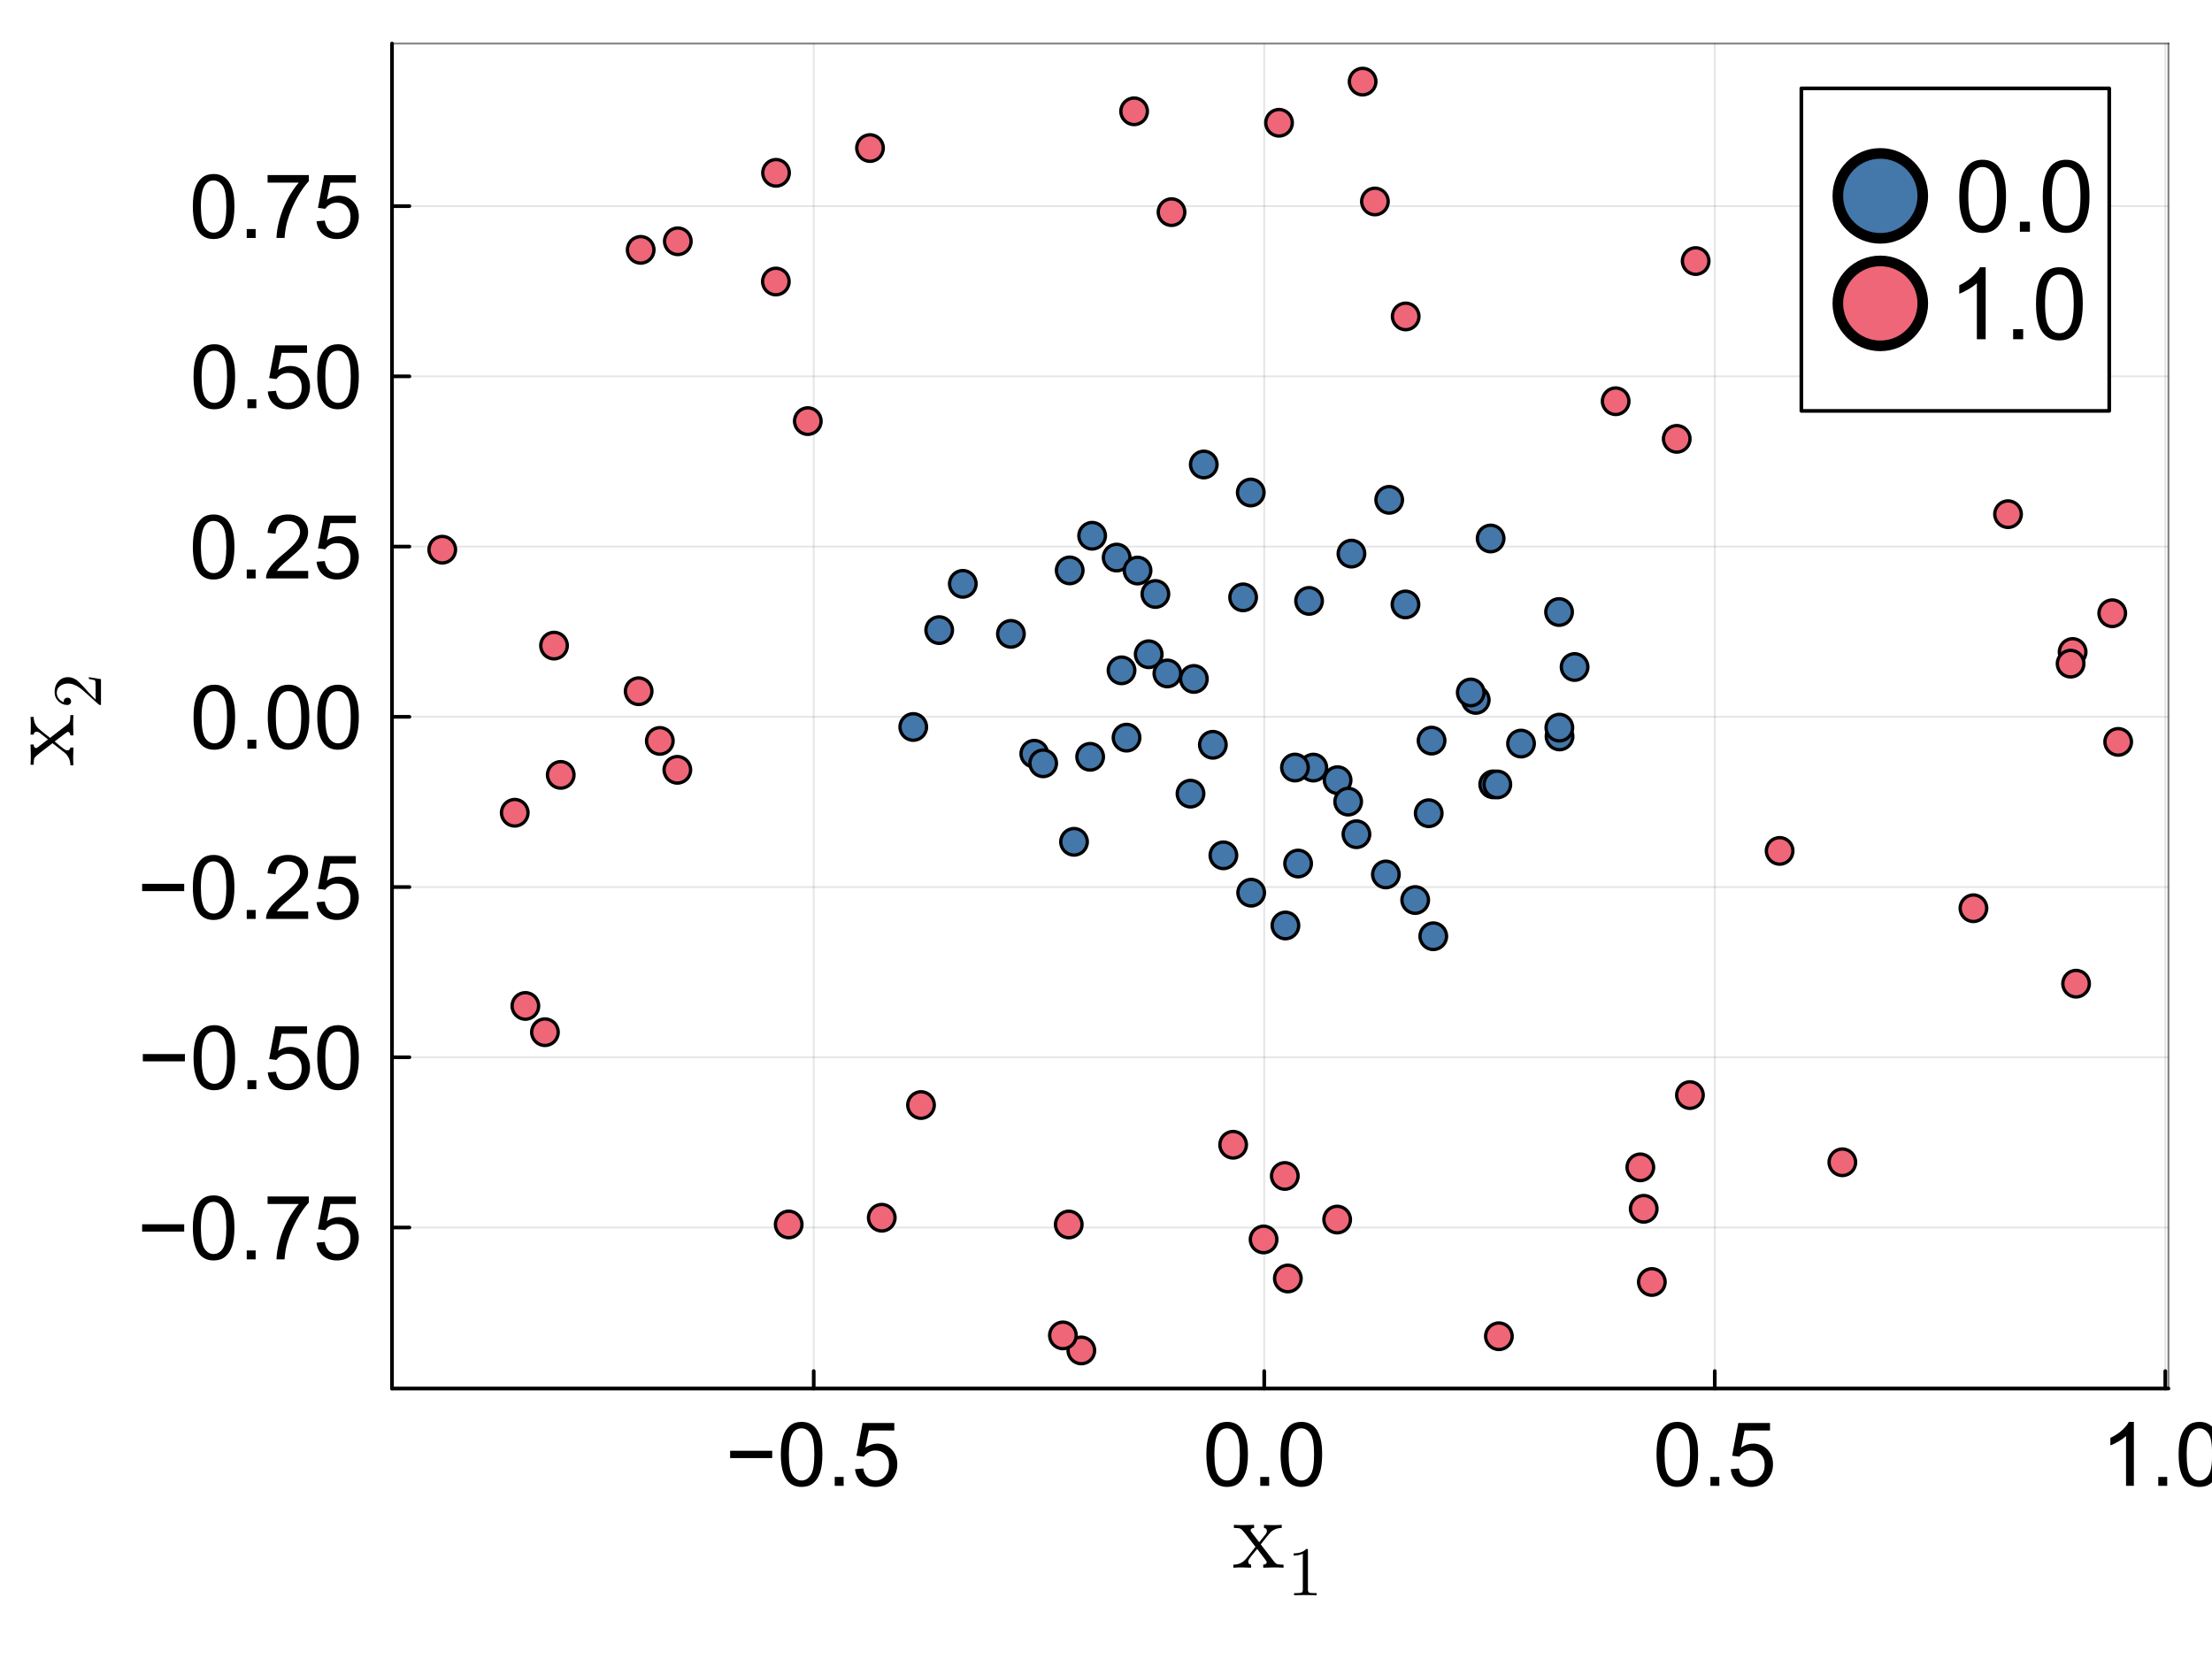 <?xml version="1.0" encoding="utf-8"?>
<svg xmlns="http://www.w3.org/2000/svg" xmlns:xlink="http://www.w3.org/1999/xlink" width="600" height="450" viewBox="0 0 2400 1800">
<rect x="0" y="0" width="2400" height="1800" fill="#333333" stroke="none"/>
<defs>
  <clipPath id="clip020">
    <rect x="0" y="0" width="2400" height="1800"/>
  </clipPath>
</defs>
<path clip-path="url(#clip020)" d="M0 1800 L2400 1800 L2400 0 L0 0  Z" fill="#ffffff" fill-rule="evenodd" fill-opacity="1"/>
<defs>
  <clipPath id="clip021">
    <rect x="480" y="0" width="1681" height="1681"/>
  </clipPath>
</defs>
<path clip-path="url(#clip020)" d="M425.304 1506.52 L2352.76 1506.52 L2352.76 47.244 L425.304 47.244  Z" fill="#ffffff" fill-rule="evenodd" fill-opacity="1"/>
<defs>
  <clipPath id="clip022">
    <rect x="425" y="47" width="1928" height="1460"/>
  </clipPath>
</defs>
<polyline clip-path="url(#clip022)" style="stroke:#000000; stroke-linecap:round; stroke-linejoin:round; stroke-width:2; stroke-opacity:0.1; fill:none" points="882.873,1506.52 882.873,47.244 "/>
<polyline clip-path="url(#clip022)" style="stroke:#000000; stroke-linecap:round; stroke-linejoin:round; stroke-width:2; stroke-opacity:0.1; fill:none" points="1371.69,1506.52 1371.69,47.244 "/>
<polyline clip-path="url(#clip022)" style="stroke:#000000; stroke-linecap:round; stroke-linejoin:round; stroke-width:2; stroke-opacity:0.1; fill:none" points="1860.51,1506.52 1860.51,47.244 "/>
<polyline clip-path="url(#clip022)" style="stroke:#000000; stroke-linecap:round; stroke-linejoin:round; stroke-width:2; stroke-opacity:0.1; fill:none" points="2349.32,1506.52 2349.32,47.244 "/>
<polyline clip-path="url(#clip022)" style="stroke:#000000; stroke-linecap:round; stroke-linejoin:round; stroke-width:2; stroke-opacity:0.1; fill:none" points="425.304,1331.83 2352.76,1331.83 "/>
<polyline clip-path="url(#clip022)" style="stroke:#000000; stroke-linecap:round; stroke-linejoin:round; stroke-width:2; stroke-opacity:0.1; fill:none" points="425.304,1147.13 2352.76,1147.13 "/>
<polyline clip-path="url(#clip022)" style="stroke:#000000; stroke-linecap:round; stroke-linejoin:round; stroke-width:2; stroke-opacity:0.1; fill:none" points="425.304,962.432 2352.76,962.432 "/>
<polyline clip-path="url(#clip022)" style="stroke:#000000; stroke-linecap:round; stroke-linejoin:round; stroke-width:2; stroke-opacity:0.1; fill:none" points="425.304,777.733 2352.76,777.733 "/>
<polyline clip-path="url(#clip022)" style="stroke:#000000; stroke-linecap:round; stroke-linejoin:round; stroke-width:2; stroke-opacity:0.1; fill:none" points="425.304,593.033 2352.76,593.033 "/>
<polyline clip-path="url(#clip022)" style="stroke:#000000; stroke-linecap:round; stroke-linejoin:round; stroke-width:2; stroke-opacity:0.1; fill:none" points="425.304,408.334 2352.76,408.334 "/>
<polyline clip-path="url(#clip022)" style="stroke:#000000; stroke-linecap:round; stroke-linejoin:round; stroke-width:2; stroke-opacity:0.1; fill:none" points="425.304,223.634 2352.76,223.634 "/>
<polyline clip-path="url(#clip020)" style="stroke:#000000; stroke-linecap:round; stroke-linejoin:round; stroke-width:4; stroke-opacity:1; fill:none" points="425.304,1506.52 2352.76,1506.52 "/>
<polyline clip-path="url(#clip020)" style="stroke:#000000; stroke-linecap:round; stroke-linejoin:round; stroke-width:2; stroke-opacity:0.5; fill:none" points="425.304,47.244 2352.76,47.244 "/>
<polyline clip-path="url(#clip020)" style="stroke:#000000; stroke-linecap:round; stroke-linejoin:round; stroke-width:4; stroke-opacity:1; fill:none" points="882.873,1506.52 882.873,1487.63 "/>
<polyline clip-path="url(#clip020)" style="stroke:#000000; stroke-linecap:round; stroke-linejoin:round; stroke-width:4; stroke-opacity:1; fill:none" points="1371.69,1506.52 1371.69,1487.63 "/>
<polyline clip-path="url(#clip020)" style="stroke:#000000; stroke-linecap:round; stroke-linejoin:round; stroke-width:4; stroke-opacity:1; fill:none" points="1860.51,1506.52 1860.51,1487.63 "/>
<polyline clip-path="url(#clip020)" style="stroke:#000000; stroke-linecap:round; stroke-linejoin:round; stroke-width:4; stroke-opacity:1; fill:none" points="2349.32,1506.52 2349.32,1487.63 "/>
<path clip-path="url(#clip020)" d="M837.822 1582 L792.182 1582 L792.182 1574.07 L837.822 1574.07 L837.822 1582 Z" fill="#000000" fill-rule="nonzero" fill-opacity="1" /><path clip-path="url(#clip020)" d="M847.205 1578.04 Q847.205 1565.78 849.704 1558.33 Q852.25 1550.83 857.2 1546.78 Q862.198 1542.72 869.742 1542.72 Q875.306 1542.72 879.502 1544.98 Q883.698 1547.2 886.433 1551.44 Q889.167 1555.64 890.723 1561.72 Q892.279 1567.76 892.279 1578.04 Q892.279 1590.2 889.78 1597.7 Q887.281 1605.15 882.284 1609.25 Q877.333 1613.3 869.742 1613.3 Q859.747 1613.3 854.042 1606.14 Q847.205 1597.51 847.205 1578.04 M855.927 1578.04 Q855.927 1595.06 859.888 1600.71 Q863.896 1606.32 869.742 1606.32 Q875.588 1606.32 879.549 1600.67 Q883.557 1595.01 883.557 1578.04 Q883.557 1560.97 879.549 1555.36 Q875.588 1549.75 869.648 1549.75 Q863.801 1549.75 860.312 1554.7 Q855.927 1561.01 855.927 1578.04 Z" fill="#000000" fill-rule="nonzero" fill-opacity="1" /><path clip-path="url(#clip020)" d="M905.669 1612.12 L905.669 1602.46 L915.335 1602.46 L915.335 1612.12 L905.669 1612.12 Z" fill="#000000" fill-rule="nonzero" fill-opacity="1" /><path clip-path="url(#clip020)" d="M927.735 1594.02 L936.646 1593.26 Q937.636 1599.77 941.219 1603.07 Q944.85 1606.32 949.942 1606.32 Q956.071 1606.32 960.315 1601.7 Q964.558 1597.08 964.558 1589.45 Q964.558 1582.18 960.456 1577.99 Q956.401 1573.79 949.801 1573.79 Q945.699 1573.79 942.398 1575.68 Q939.098 1577.52 937.212 1580.49 L929.244 1579.45 L935.939 1543.95 L970.31 1543.95 L970.31 1552.06 L942.728 1552.06 L939.003 1570.63 Q945.227 1566.3 952.064 1566.3 Q961.116 1566.3 967.34 1572.57 Q973.563 1578.84 973.563 1588.69 Q973.563 1598.07 968.094 1604.91 Q961.446 1613.3 949.942 1613.3 Q940.512 1613.3 934.524 1608.02 Q928.584 1602.74 927.735 1594.02 Z" fill="#000000" fill-rule="nonzero" fill-opacity="1" /><path clip-path="url(#clip020)" d="M1308.89 1578.04 Q1308.89 1565.78 1311.39 1558.33 Q1313.93 1550.83 1318.88 1546.78 Q1323.88 1542.72 1331.42 1542.72 Q1336.99 1542.72 1341.18 1544.98 Q1345.38 1547.2 1348.12 1551.44 Q1350.85 1555.64 1352.41 1561.72 Q1353.96 1567.76 1353.96 1578.04 Q1353.96 1590.2 1351.46 1597.7 Q1348.96 1605.15 1343.97 1609.25 Q1339.02 1613.3 1331.42 1613.3 Q1321.43 1613.3 1315.72 1606.14 Q1308.89 1597.51 1308.89 1578.04 M1317.61 1578.04 Q1317.61 1595.06 1321.57 1600.71 Q1325.58 1606.32 1331.42 1606.32 Q1337.27 1606.32 1341.23 1600.67 Q1345.24 1595.01 1345.24 1578.04 Q1345.24 1560.97 1341.23 1555.36 Q1337.27 1549.75 1331.33 1549.75 Q1325.48 1549.75 1321.99 1554.7 Q1317.61 1561.01 1317.61 1578.04 Z" fill="#000000" fill-rule="nonzero" fill-opacity="1" /><path clip-path="url(#clip020)" d="M1367.35 1612.12 L1367.35 1602.46 L1377.02 1602.46 L1377.02 1612.12 L1367.35 1612.12 Z" fill="#000000" fill-rule="nonzero" fill-opacity="1" /><path clip-path="url(#clip020)" d="M1389.42 1578.04 Q1389.42 1565.78 1391.92 1558.33 Q1394.46 1550.83 1399.41 1546.78 Q1404.41 1542.72 1411.95 1542.72 Q1417.52 1542.72 1421.71 1544.98 Q1425.91 1547.2 1428.65 1551.44 Q1431.38 1555.64 1432.94 1561.72 Q1434.49 1567.76 1434.49 1578.04 Q1434.49 1590.2 1431.99 1597.7 Q1429.49 1605.15 1424.5 1609.25 Q1419.55 1613.3 1411.95 1613.3 Q1401.96 1613.3 1396.25 1606.14 Q1389.42 1597.51 1389.42 1578.04 M1398.14 1578.04 Q1398.14 1595.06 1402.1 1600.71 Q1406.11 1606.32 1411.95 1606.32 Q1417.8 1606.32 1421.76 1600.67 Q1425.77 1595.01 1425.77 1578.04 Q1425.77 1560.97 1421.76 1555.36 Q1417.8 1549.75 1411.86 1549.75 Q1406.01 1549.75 1402.52 1554.7 Q1398.14 1561.01 1398.14 1578.04 Z" fill="#000000" fill-rule="nonzero" fill-opacity="1" /><path clip-path="url(#clip020)" d="M1797.33 1578.04 Q1797.33 1565.78 1799.83 1558.33 Q1802.37 1550.83 1807.32 1546.78 Q1812.32 1542.72 1819.86 1542.72 Q1825.43 1542.72 1829.62 1544.98 Q1833.82 1547.2 1836.55 1551.44 Q1839.29 1555.64 1840.84 1561.72 Q1842.4 1567.76 1842.4 1578.04 Q1842.4 1590.2 1839.9 1597.7 Q1837.4 1605.15 1832.41 1609.25 Q1827.45 1613.3 1819.86 1613.3 Q1809.87 1613.3 1804.16 1606.14 Q1797.33 1597.51 1797.33 1578.04 M1806.05 1578.04 Q1806.05 1595.06 1810.01 1600.71 Q1814.02 1606.32 1819.86 1606.32 Q1825.71 1606.32 1829.67 1600.67 Q1833.68 1595.01 1833.68 1578.04 Q1833.68 1560.97 1829.67 1555.36 Q1825.71 1549.75 1819.77 1549.75 Q1813.92 1549.75 1810.43 1554.7 Q1806.05 1561.01 1806.05 1578.04 Z" fill="#000000" fill-rule="nonzero" fill-opacity="1" /><path clip-path="url(#clip020)" d="M1855.79 1612.12 L1855.79 1602.46 L1865.46 1602.46 L1865.46 1612.12 L1855.79 1612.12 Z" fill="#000000" fill-rule="nonzero" fill-opacity="1" /><path clip-path="url(#clip020)" d="M1877.86 1594.02 L1886.77 1593.26 Q1887.76 1599.77 1891.34 1603.07 Q1894.97 1606.32 1900.06 1606.32 Q1906.19 1606.32 1910.44 1601.7 Q1914.68 1597.08 1914.68 1589.45 Q1914.68 1582.18 1910.58 1577.99 Q1906.52 1573.79 1899.92 1573.79 Q1895.82 1573.79 1892.52 1575.68 Q1889.22 1577.52 1887.33 1580.49 L1879.37 1579.45 L1886.06 1543.95 L1920.43 1543.95 L1920.43 1552.06 L1892.85 1552.06 L1889.13 1570.63 Q1895.35 1566.3 1902.19 1566.3 Q1911.24 1566.3 1917.46 1572.57 Q1923.69 1578.84 1923.69 1588.69 Q1923.69 1598.07 1918.22 1604.91 Q1911.57 1613.3 1900.06 1613.3 Q1890.63 1613.3 1884.65 1608.02 Q1878.71 1602.74 1877.86 1594.02 Z" fill="#000000" fill-rule="nonzero" fill-opacity="1" /><path clip-path="url(#clip020)" d="M2315.23 1612.12 L2306.75 1612.12 L2306.75 1558.04 Q2303.68 1560.97 2298.68 1563.89 Q2293.73 1566.81 2289.77 1568.28 L2289.77 1560.07 Q2296.89 1556.72 2302.22 1551.96 Q2307.55 1547.2 2309.76 1542.72 L2315.23 1542.72 L2315.23 1612.12 Z" fill="#000000" fill-rule="nonzero" fill-opacity="1" /><path clip-path="url(#clip020)" d="M2341.73 1612.12 L2341.73 1602.46 L2351.4 1602.46 L2351.4 1612.12 L2341.73 1612.12 Z" fill="#000000" fill-rule="nonzero" fill-opacity="1" /><path clip-path="url(#clip020)" d="M2363.8 1578.04 Q2363.8 1565.78 2366.3 1558.33 Q2368.84 1550.83 2373.79 1546.78 Q2378.79 1542.72 2386.33 1542.72 Q2391.9 1542.72 2396.09 1544.98 Q2400.29 1547.2 2403.02 1551.44 Q2405.76 1555.64 2407.32 1561.72 Q2408.87 1567.76 2408.87 1578.04 Q2408.87 1590.2 2406.37 1597.7 Q2403.87 1605.15 2398.88 1609.25 Q2393.93 1613.3 2386.33 1613.3 Q2376.34 1613.3 2370.63 1606.14 Q2363.8 1597.51 2363.8 1578.04 M2372.52 1578.04 Q2372.52 1595.06 2376.48 1600.71 Q2380.49 1606.32 2386.33 1606.32 Q2392.18 1606.32 2396.14 1600.67 Q2400.15 1595.01 2400.15 1578.04 Q2400.15 1560.97 2396.14 1555.36 Q2392.18 1549.75 2386.24 1549.75 Q2380.39 1549.75 2376.9 1554.7 Q2372.52 1561.01 2372.52 1578.04 Z" fill="#000000" fill-rule="nonzero" fill-opacity="1" /><path clip-path="url(#clip020)" d="M1338.23 1700.96 L1338.23 1697.64 Q1346.66 1697.64 1352.04 1691.15 Q1352.04 1691.15 1362.16 1678.3 L1351.46 1664.38 Q1347.67 1659.53 1345.98 1658.69 Q1344.34 1657.8 1338.76 1657.8 L1338.76 1654.42 Q1343.19 1654.74 1348.98 1654.74 Q1352.2 1654.74 1360.68 1654.42 L1360.68 1657.8 Q1356.89 1658.01 1356.89 1660.48 Q1356.89 1661.33 1357.84 1662.43 L1366.27 1673.34 L1372.96 1664.91 Q1374.59 1662.96 1374.59 1661.12 Q1374.59 1658.11 1371.43 1657.8 L1371.43 1654.42 Q1375.65 1654.74 1381.81 1654.74 Q1386.45 1654.74 1390.67 1654.42 L1390.67 1657.8 Q1382.45 1658.01 1377.81 1663.38 Q1375.75 1665.65 1367.9 1675.61 L1382.34 1694.26 Q1384.08 1696.53 1386.03 1697.11 Q1387.98 1697.64 1392.62 1697.64 L1392.62 1700.96 Q1387.77 1700.64 1382.24 1700.64 Q1380.29 1700.64 1370.59 1700.96 L1370.59 1697.64 Q1372.54 1697.53 1373.49 1696.69 Q1374.49 1695.79 1374.49 1694.9 Q1374.49 1694.48 1372.22 1691.37 L1364 1680.56 Q1355.78 1690.26 1354.73 1692.53 Q1354.31 1693.47 1354.31 1694.26 Q1354.31 1697.16 1357.41 1697.64 L1357.41 1700.96 Q1349.67 1700.64 1347.19 1700.64 Q1342.45 1700.64 1338.23 1700.96 Z" fill="#000000" fill-rule="nonzero" fill-opacity="1" /><path clip-path="url(#clip020)" d="M1403.61 1687.73 L1403.61 1685.37 Q1412.69 1685.37 1417.37 1680.54 Q1418.66 1680.54 1418.88 1680.83 Q1419.1 1681.13 1419.1 1682.49 L1419.1 1724.88 Q1419.1 1727.13 1420.21 1727.83 Q1421.32 1728.53 1426.15 1728.53 L1428.55 1728.53 L1428.55 1730.86 Q1425.89 1730.63 1416.3 1730.63 Q1406.71 1730.63 1404.09 1730.86 L1404.09 1728.53 L1406.49 1728.53 Q1411.25 1728.53 1412.39 1727.87 Q1413.53 1727.17 1413.53 1724.88 L1413.53 1685.74 Q1409.59 1687.73 1403.61 1687.73 Z" fill="#000000" fill-rule="nonzero" fill-opacity="1" /><polyline clip-path="url(#clip020)" style="stroke:#000000; stroke-linecap:round; stroke-linejoin:round; stroke-width:4; stroke-opacity:1; fill:none" points="425.304,1506.52 425.304,47.244 "/>
<polyline clip-path="url(#clip020)" style="stroke:#000000; stroke-linecap:round; stroke-linejoin:round; stroke-width:2; stroke-opacity:0.5; fill:none" points="2352.76,1506.52 2352.76,47.244 "/>
<polyline clip-path="url(#clip020)" style="stroke:#000000; stroke-linecap:round; stroke-linejoin:round; stroke-width:4; stroke-opacity:1; fill:none" points="425.304,1331.83 444.201,1331.83 "/>
<polyline clip-path="url(#clip020)" style="stroke:#000000; stroke-linecap:round; stroke-linejoin:round; stroke-width:4; stroke-opacity:1; fill:none" points="425.304,1147.13 444.201,1147.13 "/>
<polyline clip-path="url(#clip020)" style="stroke:#000000; stroke-linecap:round; stroke-linejoin:round; stroke-width:4; stroke-opacity:1; fill:none" points="425.304,962.432 444.201,962.432 "/>
<polyline clip-path="url(#clip020)" style="stroke:#000000; stroke-linecap:round; stroke-linejoin:round; stroke-width:4; stroke-opacity:1; fill:none" points="425.304,777.733 444.201,777.733 "/>
<polyline clip-path="url(#clip020)" style="stroke:#000000; stroke-linecap:round; stroke-linejoin:round; stroke-width:4; stroke-opacity:1; fill:none" points="425.304,593.033 444.201,593.033 "/>
<polyline clip-path="url(#clip020)" style="stroke:#000000; stroke-linecap:round; stroke-linejoin:round; stroke-width:4; stroke-opacity:1; fill:none" points="425.304,408.334 444.201,408.334 "/>
<polyline clip-path="url(#clip020)" style="stroke:#000000; stroke-linecap:round; stroke-linejoin:round; stroke-width:4; stroke-opacity:1; fill:none" points="425.304,223.634 444.201,223.634 "/>
<path clip-path="url(#clip020)" d="M199.86 1336.26 L154.22 1336.26 L154.22 1328.34 L199.86 1328.34 L199.86 1336.26 Z" fill="#000000" fill-rule="nonzero" fill-opacity="1" /><path clip-path="url(#clip020)" d="M209.243 1332.3 Q209.243 1320.04 211.742 1312.59 Q214.288 1305.1 219.238 1301.04 Q224.236 1296.99 231.78 1296.99 Q237.343 1296.99 241.54 1299.25 Q245.736 1301.47 248.47 1305.71 Q251.205 1309.91 252.761 1315.99 Q254.317 1322.02 254.317 1332.3 Q254.317 1344.47 251.818 1351.96 Q249.319 1359.41 244.321 1363.52 Q239.371 1367.57 231.78 1367.57 Q221.784 1367.57 216.079 1360.4 Q209.243 1351.78 209.243 1332.3 M217.965 1332.3 Q217.965 1349.32 221.926 1354.98 Q225.933 1360.59 231.78 1360.59 Q237.626 1360.59 241.587 1354.93 Q245.594 1349.28 245.594 1332.3 Q245.594 1315.24 241.587 1309.62 Q237.626 1304.01 231.685 1304.01 Q225.839 1304.01 222.35 1308.96 Q217.965 1315.28 217.965 1332.3 Z" fill="#000000" fill-rule="nonzero" fill-opacity="1" /><path clip-path="url(#clip020)" d="M267.707 1366.39 L267.707 1356.73 L277.373 1356.73 L277.373 1366.39 L267.707 1366.39 Z" fill="#000000" fill-rule="nonzero" fill-opacity="1" /><path clip-path="url(#clip020)" d="M290.338 1306.32 L290.338 1298.17 L335.083 1298.17 L335.083 1304.77 Q328.482 1311.79 321.975 1323.44 Q315.516 1335.08 311.98 1347.39 Q309.434 1356.07 308.726 1366.39 L300.004 1366.39 Q300.145 1358.23 303.21 1346.68 Q306.275 1335.13 311.98 1324.43 Q317.732 1313.68 324.191 1306.32 L290.338 1306.32 Z" fill="#000000" fill-rule="nonzero" fill-opacity="1" /><path clip-path="url(#clip020)" d="M343.475 1348.29 L352.386 1347.53 Q353.376 1354.04 356.96 1357.34 Q360.59 1360.59 365.682 1360.59 Q371.811 1360.59 376.055 1355.97 Q380.298 1351.35 380.298 1343.71 Q380.298 1336.45 376.196 1332.26 Q372.141 1328.06 365.541 1328.06 Q361.439 1328.06 358.138 1329.95 Q354.838 1331.78 352.952 1334.75 L344.984 1333.72 L351.679 1298.21 L386.05 1298.21 L386.05 1306.32 L358.468 1306.32 L354.744 1324.9 Q360.967 1320.56 367.804 1320.56 Q376.856 1320.56 383.08 1326.83 Q389.304 1333.1 389.304 1342.96 Q389.304 1352.34 383.834 1359.18 Q377.186 1367.57 365.682 1367.57 Q356.252 1367.57 350.264 1362.29 Q344.324 1357.01 343.475 1348.29 Z" fill="#000000" fill-rule="nonzero" fill-opacity="1" /><path clip-path="url(#clip020)" d="M200.614 1151.56 L154.975 1151.56 L154.975 1143.64 L200.614 1143.64 L200.614 1151.56 Z" fill="#000000" fill-rule="nonzero" fill-opacity="1" /><path clip-path="url(#clip020)" d="M209.997 1147.6 Q209.997 1135.34 212.496 1127.9 Q215.042 1120.4 219.993 1116.34 Q224.99 1112.29 232.534 1112.29 Q238.098 1112.29 242.294 1114.55 Q246.49 1116.77 249.225 1121.01 Q251.959 1125.21 253.515 1131.29 Q255.071 1137.32 255.071 1147.6 Q255.071 1159.77 252.572 1167.26 Q250.073 1174.71 245.076 1178.82 Q240.125 1182.87 232.534 1182.87 Q222.539 1182.87 216.834 1175.7 Q209.997 1167.08 209.997 1147.6 M218.72 1147.6 Q218.72 1164.62 222.68 1170.28 Q226.688 1175.89 232.534 1175.89 Q238.381 1175.89 242.341 1170.23 Q246.349 1164.58 246.349 1147.6 Q246.349 1130.54 242.341 1124.92 Q238.381 1119.31 232.44 1119.31 Q226.593 1119.31 223.104 1124.26 Q218.72 1130.58 218.72 1147.6 Z" fill="#000000" fill-rule="nonzero" fill-opacity="1" /><path clip-path="url(#clip020)" d="M268.461 1181.69 L268.461 1172.03 L278.127 1172.03 L278.127 1181.69 L268.461 1181.69 Z" fill="#000000" fill-rule="nonzero" fill-opacity="1" /><path clip-path="url(#clip020)" d="M290.527 1163.59 L299.438 1162.83 Q300.428 1169.34 304.012 1172.64 Q307.642 1175.89 312.734 1175.89 Q318.863 1175.89 323.107 1171.27 Q327.35 1166.65 327.35 1159.01 Q327.35 1151.75 323.248 1147.56 Q319.193 1143.36 312.593 1143.36 Q308.491 1143.36 305.19 1145.25 Q301.89 1147.08 300.004 1150.06 L292.036 1149.02 L298.731 1113.51 L333.102 1113.51 L333.102 1121.62 L305.52 1121.62 L301.796 1140.2 Q308.019 1135.86 314.856 1135.86 Q323.908 1135.86 330.132 1142.13 Q336.356 1148.4 336.356 1158.26 Q336.356 1167.64 330.886 1174.48 Q324.238 1182.87 312.734 1182.87 Q303.304 1182.87 297.316 1177.59 Q291.376 1172.31 290.527 1163.59 Z" fill="#000000" fill-rule="nonzero" fill-opacity="1" /><path clip-path="url(#clip020)" d="M344.229 1147.6 Q344.229 1135.34 346.728 1127.9 Q349.274 1120.4 354.225 1116.34 Q359.223 1112.29 366.767 1112.29 Q372.33 1112.29 376.526 1114.55 Q380.723 1116.77 383.457 1121.01 Q386.192 1125.21 387.748 1131.29 Q389.304 1137.32 389.304 1147.6 Q389.304 1159.77 386.805 1167.26 Q384.306 1174.71 379.308 1178.82 Q374.357 1182.87 366.767 1182.87 Q356.771 1182.87 351.066 1175.7 Q344.229 1167.08 344.229 1147.6 M352.952 1147.6 Q352.952 1164.62 356.912 1170.28 Q360.92 1175.89 366.767 1175.89 Q372.613 1175.89 376.573 1170.23 Q380.581 1164.58 380.581 1147.6 Q380.581 1130.54 376.573 1124.92 Q372.613 1119.31 366.672 1119.31 Q360.826 1119.31 357.337 1124.26 Q352.952 1130.58 352.952 1147.6 Z" fill="#000000" fill-rule="nonzero" fill-opacity="1" /><path clip-path="url(#clip020)" d="M199.86 966.864 L154.22 966.864 L154.22 958.943 L199.86 958.943 L199.86 966.864 Z" fill="#000000" fill-rule="nonzero" fill-opacity="1" /><path clip-path="url(#clip020)" d="M209.243 962.904 Q209.243 950.645 211.742 943.196 Q214.288 935.699 219.238 931.644 Q224.236 927.589 231.78 927.589 Q237.343 927.589 241.54 929.853 Q245.736 932.069 248.47 936.312 Q251.205 940.508 252.761 946.59 Q254.317 952.625 254.317 962.904 Q254.317 975.068 251.818 982.565 Q249.319 990.014 244.321 994.116 Q239.371 998.171 231.78 998.171 Q221.784 998.171 216.079 991.004 Q209.243 982.376 209.243 962.904 M217.965 962.904 Q217.965 979.924 221.926 985.582 Q225.933 991.193 231.78 991.193 Q237.626 991.193 241.587 985.535 Q245.594 979.877 245.594 962.904 Q245.594 945.836 241.587 940.225 Q237.626 934.615 231.685 934.615 Q225.839 934.615 222.35 939.565 Q217.965 945.883 217.965 962.904 Z" fill="#000000" fill-rule="nonzero" fill-opacity="1" /><path clip-path="url(#clip020)" d="M267.707 996.992 L267.707 987.327 L277.373 987.327 L277.373 996.992 L267.707 996.992 Z" fill="#000000" fill-rule="nonzero" fill-opacity="1" /><path clip-path="url(#clip020)" d="M334.375 988.836 L334.375 996.992 L288.688 996.992 Q288.594 993.928 289.678 991.099 Q291.423 986.431 295.242 981.905 Q299.108 977.378 306.369 971.438 Q317.638 962.197 321.598 956.822 Q325.559 951.4 325.559 946.59 Q325.559 941.545 321.928 938.104 Q318.345 934.615 312.546 934.615 Q306.416 934.615 302.739 938.292 Q299.061 941.97 299.014 948.476 L290.291 947.58 Q291.187 937.821 297.034 932.729 Q302.88 927.589 312.734 927.589 Q322.682 927.589 328.482 933.106 Q334.281 938.622 334.281 946.779 Q334.281 950.928 332.584 954.936 Q330.886 958.943 326.926 963.375 Q323.013 967.807 313.866 975.54 Q306.228 981.952 304.059 984.262 Q301.89 986.525 300.475 988.836 L334.375 988.836 Z" fill="#000000" fill-rule="nonzero" fill-opacity="1" /><path clip-path="url(#clip020)" d="M343.475 978.887 L352.386 978.133 Q353.376 984.639 356.96 987.94 Q360.59 991.193 365.682 991.193 Q371.811 991.193 376.055 986.572 Q380.298 981.952 380.298 974.314 Q380.298 967.053 376.196 962.857 Q372.141 958.66 365.541 958.66 Q361.439 958.66 358.138 960.546 Q354.838 962.385 352.952 965.356 L344.984 964.318 L351.679 928.815 L386.05 928.815 L386.05 936.925 L358.468 936.925 L354.744 955.501 Q360.967 951.164 367.804 951.164 Q376.856 951.164 383.08 957.435 Q389.304 963.705 389.304 973.559 Q389.304 982.942 383.834 989.779 Q377.186 998.171 365.682 998.171 Q356.252 998.171 350.264 992.89 Q344.324 987.61 343.475 978.887 Z" fill="#000000" fill-rule="nonzero" fill-opacity="1" /><path clip-path="url(#clip020)" d="M209.997 778.204 Q209.997 765.946 212.496 758.496 Q215.042 750.999 219.993 746.945 Q224.99 742.89 232.534 742.89 Q238.098 742.89 242.294 745.153 Q246.49 747.369 249.225 751.612 Q251.959 755.809 253.515 761.891 Q255.071 767.926 255.071 778.204 Q255.071 790.369 252.572 797.865 Q250.073 805.315 245.076 809.417 Q240.125 813.472 232.534 813.472 Q222.539 813.472 216.834 806.305 Q209.997 797.677 209.997 778.204 M218.72 778.204 Q218.72 795.225 222.68 800.883 Q226.688 806.494 232.534 806.494 Q238.381 806.494 242.341 800.836 Q246.349 795.178 246.349 778.204 Q246.349 761.136 242.341 755.526 Q238.381 749.915 232.44 749.915 Q226.593 749.915 223.104 754.866 Q218.72 761.184 218.72 778.204 Z" fill="#000000" fill-rule="nonzero" fill-opacity="1" /><path clip-path="url(#clip020)" d="M268.461 812.293 L268.461 802.627 L278.127 802.627 L278.127 812.293 L268.461 812.293 Z" fill="#000000" fill-rule="nonzero" fill-opacity="1" /><path clip-path="url(#clip020)" d="M290.527 778.204 Q290.527 765.946 293.026 758.496 Q295.572 750.999 300.523 746.945 Q305.52 742.89 313.064 742.89 Q318.628 742.89 322.824 745.153 Q327.02 747.369 329.755 751.612 Q332.489 755.809 334.045 761.891 Q335.601 767.926 335.601 778.204 Q335.601 790.369 333.102 797.865 Q330.603 805.315 325.606 809.417 Q320.655 813.472 313.064 813.472 Q303.069 813.472 297.364 806.305 Q290.527 797.677 290.527 778.204 M299.25 778.204 Q299.25 795.225 303.21 800.883 Q307.218 806.494 313.064 806.494 Q318.911 806.494 322.871 800.836 Q326.879 795.178 326.879 778.204 Q326.879 761.136 322.871 755.526 Q318.911 749.915 312.97 749.915 Q307.123 749.915 303.634 754.866 Q299.25 761.184 299.25 778.204 Z" fill="#000000" fill-rule="nonzero" fill-opacity="1" /><path clip-path="url(#clip020)" d="M344.229 778.204 Q344.229 765.946 346.728 758.496 Q349.274 750.999 354.225 746.945 Q359.223 742.89 366.767 742.89 Q372.33 742.89 376.526 745.153 Q380.723 747.369 383.457 751.612 Q386.192 755.809 387.748 761.891 Q389.304 767.926 389.304 778.204 Q389.304 790.369 386.805 797.865 Q384.306 805.315 379.308 809.417 Q374.357 813.472 366.767 813.472 Q356.771 813.472 351.066 806.305 Q344.229 797.677 344.229 778.204 M352.952 778.204 Q352.952 795.225 356.912 800.883 Q360.92 806.494 366.767 806.494 Q372.613 806.494 376.573 800.836 Q380.581 795.178 380.581 778.204 Q380.581 761.136 376.573 755.526 Q372.613 749.915 366.672 749.915 Q360.826 749.915 357.337 754.866 Q352.952 761.184 352.952 778.204 Z" fill="#000000" fill-rule="nonzero" fill-opacity="1" /><path clip-path="url(#clip020)" d="M209.243 593.505 Q209.243 581.246 211.742 573.797 Q214.288 566.3 219.238 562.245 Q224.236 558.19 231.78 558.19 Q237.343 558.19 241.54 560.454 Q245.736 562.67 248.47 566.913 Q251.205 571.109 252.761 577.191 Q254.317 583.226 254.317 593.505 Q254.317 605.669 251.818 613.166 Q249.319 620.615 244.321 624.717 Q239.371 628.772 231.78 628.772 Q221.784 628.772 216.079 621.605 Q209.243 612.977 209.243 593.505 M217.965 593.505 Q217.965 610.525 221.926 616.183 Q225.933 621.794 231.78 621.794 Q237.626 621.794 241.587 616.136 Q245.594 610.478 245.594 593.505 Q245.594 576.437 241.587 570.826 Q237.626 565.216 231.685 565.216 Q225.839 565.216 222.35 570.166 Q217.965 576.484 217.965 593.505 Z" fill="#000000" fill-rule="nonzero" fill-opacity="1" /><path clip-path="url(#clip020)" d="M267.707 627.593 L267.707 617.928 L277.373 617.928 L277.373 627.593 L267.707 627.593 Z" fill="#000000" fill-rule="nonzero" fill-opacity="1" /><path clip-path="url(#clip020)" d="M334.375 619.437 L334.375 627.593 L288.688 627.593 Q288.594 624.529 289.678 621.7 Q291.423 617.032 295.242 612.506 Q299.108 607.979 306.369 602.039 Q317.638 592.798 321.598 587.423 Q325.559 582 325.559 577.191 Q325.559 572.146 321.928 568.705 Q318.345 565.216 312.546 565.216 Q306.416 565.216 302.739 568.893 Q299.061 572.571 299.014 579.077 L290.291 578.181 Q291.187 568.422 297.034 563.33 Q302.88 558.19 312.734 558.19 Q322.682 558.19 328.482 563.707 Q334.281 569.223 334.281 577.38 Q334.281 581.529 332.584 585.537 Q330.886 589.544 326.926 593.976 Q323.013 598.408 313.866 606.141 Q306.228 612.553 304.059 614.863 Q301.89 617.126 300.475 619.437 L334.375 619.437 Z" fill="#000000" fill-rule="nonzero" fill-opacity="1" /><path clip-path="url(#clip020)" d="M343.475 609.488 L352.386 608.734 Q353.376 615.24 356.96 618.541 Q360.59 621.794 365.682 621.794 Q371.811 621.794 376.055 617.173 Q380.298 612.553 380.298 604.915 Q380.298 597.654 376.196 593.458 Q372.141 589.261 365.541 589.261 Q361.439 589.261 358.138 591.147 Q354.838 592.986 352.952 595.956 L344.984 594.919 L351.679 559.416 L386.05 559.416 L386.05 567.526 L358.468 567.526 L354.744 586.102 Q360.967 581.765 367.804 581.765 Q376.856 581.765 383.08 588.036 Q389.304 594.306 389.304 604.16 Q389.304 613.543 383.834 620.38 Q377.186 628.772 365.682 628.772 Q356.252 628.772 350.264 623.491 Q344.324 618.211 343.475 609.488 Z" fill="#000000" fill-rule="nonzero" fill-opacity="1" /><path clip-path="url(#clip020)" d="M209.997 408.805 Q209.997 396.547 212.496 389.097 Q215.042 381.6 219.993 377.546 Q224.99 373.491 232.534 373.491 Q238.098 373.491 242.294 375.754 Q246.49 377.97 249.225 382.213 Q251.959 386.41 253.515 392.492 Q255.071 398.527 255.071 408.805 Q255.071 420.97 252.572 428.466 Q250.073 435.916 245.076 440.018 Q240.125 444.072 232.534 444.072 Q222.539 444.072 216.834 436.906 Q209.997 428.278 209.997 408.805 M218.72 408.805 Q218.72 425.826 222.68 431.484 Q226.688 437.094 232.534 437.094 Q238.381 437.094 242.341 431.437 Q246.349 425.779 246.349 408.805 Q246.349 391.737 242.341 386.127 Q238.381 380.516 232.44 380.516 Q226.593 380.516 223.104 385.467 Q218.72 391.785 218.72 408.805 Z" fill="#000000" fill-rule="nonzero" fill-opacity="1" /><path clip-path="url(#clip020)" d="M268.461 442.894 L268.461 433.228 L278.127 433.228 L278.127 442.894 L268.461 442.894 Z" fill="#000000" fill-rule="nonzero" fill-opacity="1" /><path clip-path="url(#clip020)" d="M290.527 424.789 L299.438 424.034 Q300.428 430.541 304.012 433.841 Q307.642 437.094 312.734 437.094 Q318.863 437.094 323.107 432.474 Q327.35 427.853 327.35 420.215 Q327.35 412.954 323.248 408.758 Q319.193 404.562 312.593 404.562 Q308.491 404.562 305.19 406.448 Q301.89 408.287 300.004 411.257 L292.036 410.22 L298.731 374.717 L333.102 374.717 L333.102 382.826 L305.52 382.826 L301.796 401.403 Q308.019 397.065 314.856 397.065 Q323.908 397.065 330.132 403.336 Q336.356 409.607 336.356 419.461 Q336.356 428.843 330.886 435.68 Q324.238 444.072 312.734 444.072 Q303.304 444.072 297.316 438.792 Q291.376 433.511 290.527 424.789 Z" fill="#000000" fill-rule="nonzero" fill-opacity="1" /><path clip-path="url(#clip020)" d="M344.229 408.805 Q344.229 396.547 346.728 389.097 Q349.274 381.6 354.225 377.546 Q359.223 373.491 366.767 373.491 Q372.33 373.491 376.526 375.754 Q380.723 377.97 383.457 382.213 Q386.192 386.41 387.748 392.492 Q389.304 398.527 389.304 408.805 Q389.304 420.97 386.805 428.466 Q384.306 435.916 379.308 440.018 Q374.357 444.072 366.767 444.072 Q356.771 444.072 351.066 436.906 Q344.229 428.278 344.229 408.805 M352.952 408.805 Q352.952 425.826 356.912 431.484 Q360.92 437.094 366.767 437.094 Q372.613 437.094 376.573 431.437 Q380.581 425.779 380.581 408.805 Q380.581 391.737 376.573 386.127 Q372.613 380.516 366.672 380.516 Q360.826 380.516 357.337 385.467 Q352.952 391.785 352.952 408.805 Z" fill="#000000" fill-rule="nonzero" fill-opacity="1" /><path clip-path="url(#clip020)" d="M209.243 224.106 Q209.243 211.847 211.742 204.398 Q214.288 196.901 219.238 192.846 Q224.236 188.791 231.78 188.791 Q237.343 188.791 241.54 191.054 Q245.736 193.27 248.47 197.514 Q251.205 201.71 252.761 207.792 Q254.317 213.827 254.317 224.106 Q254.317 236.27 251.818 243.767 Q249.319 251.216 244.321 255.318 Q239.371 259.373 231.78 259.373 Q221.784 259.373 216.079 252.206 Q209.243 243.578 209.243 224.106 M217.965 224.106 Q217.965 241.126 221.926 246.784 Q225.933 252.395 231.78 252.395 Q237.626 252.395 241.587 246.737 Q245.594 241.079 245.594 224.106 Q245.594 207.038 241.587 201.427 Q237.626 195.816 231.685 195.816 Q225.839 195.816 222.35 200.767 Q217.965 207.085 217.965 224.106 Z" fill="#000000" fill-rule="nonzero" fill-opacity="1" /><path clip-path="url(#clip020)" d="M267.707 258.194 L267.707 248.529 L277.373 248.529 L277.373 258.194 L267.707 258.194 Z" fill="#000000" fill-rule="nonzero" fill-opacity="1" /><path clip-path="url(#clip020)" d="M290.338 198.127 L290.338 189.97 L335.083 189.97 L335.083 196.571 Q328.482 203.596 321.975 215.242 Q315.516 226.887 311.98 239.193 Q309.434 247.869 308.726 258.194 L300.004 258.194 Q300.145 250.037 303.21 238.486 Q306.275 226.935 311.98 216.232 Q317.732 205.482 324.191 198.127 L290.338 198.127 Z" fill="#000000" fill-rule="nonzero" fill-opacity="1" /><path clip-path="url(#clip020)" d="M343.475 240.089 L352.386 239.335 Q353.376 245.841 356.96 249.142 Q360.59 252.395 365.682 252.395 Q371.811 252.395 376.055 247.774 Q380.298 243.154 380.298 235.516 Q380.298 228.255 376.196 224.059 Q372.141 219.862 365.541 219.862 Q361.439 219.862 358.138 221.748 Q354.838 223.587 352.952 226.557 L344.984 225.52 L351.679 190.017 L386.05 190.017 L386.05 198.127 L358.468 198.127 L354.744 216.703 Q360.967 212.366 367.804 212.366 Q376.856 212.366 383.08 218.636 Q389.304 224.907 389.304 234.761 Q389.304 244.144 383.834 250.98 Q377.186 259.373 365.682 259.373 Q356.252 259.373 350.264 254.092 Q344.324 248.812 343.475 240.089 Z" fill="#000000" fill-rule="nonzero" fill-opacity="1" /><path clip-path="url(#clip020)" d="M79.662 830.274 L76.341 830.274 Q76.341 821.842 69.859 816.467 Q69.859 816.467 57 806.348 L43.087 817.046 Q38.239 820.841 37.396 822.527 Q36.5 824.161 36.5 829.747 L33.127 829.747 Q33.443 825.32 33.443 819.523 Q33.443 816.309 33.127 807.824 L36.5 807.824 Q36.711 811.618 39.188 811.618 Q40.031 811.618 41.138 810.67 L52.047 802.238 L43.614 795.545 Q41.665 793.911 39.82 793.911 Q36.816 793.911 36.5 797.073 L33.127 797.073 Q33.443 792.857 33.443 786.691 Q33.443 782.053 33.127 777.837 L36.5 777.837 Q36.711 786.059 42.086 790.696 Q44.352 792.751 54.313 800.604 L72.969 786.164 Q75.235 784.425 75.814 782.475 Q76.341 780.525 76.341 775.887 L79.662 775.887 Q79.346 780.736 79.346 786.269 Q79.346 788.219 79.662 797.916 L76.341 797.916 Q76.236 795.966 75.393 795.018 Q74.497 794.016 73.601 794.016 Q73.18 794.016 70.07 796.282 L59.267 804.504 Q68.963 812.725 71.23 813.779 Q72.178 814.201 72.969 814.201 Q75.867 814.201 76.341 811.091 L79.662 811.091 Q79.346 818.838 79.346 821.315 Q79.346 826.058 79.662 830.274 Z" fill="#000000" fill-rule="nonzero" fill-opacity="1" /><path clip-path="url(#clip020)" d="M109.56 764.895 Q108.195 764.895 107.79 764.784 Q107.384 764.637 106.757 764.046 L90.599 749.548 Q81.671 741.617 73.887 741.617 Q68.834 741.617 65.218 744.273 Q61.603 746.892 61.603 751.725 Q61.603 755.045 63.632 757.849 Q65.661 760.652 69.276 761.944 Q69.202 761.722 69.202 760.948 Q69.202 759.066 70.383 758.033 Q71.563 756.963 73.15 756.963 Q75.179 756.963 76.175 758.292 Q77.134 759.583 77.134 760.874 Q77.134 761.39 77.023 762.091 Q76.912 762.755 75.879 763.825 Q74.81 764.895 72.928 764.895 Q67.653 764.895 63.447 760.911 Q59.242 756.89 59.242 750.766 Q59.242 743.83 63.374 739.293 Q67.469 734.719 73.887 734.719 Q76.138 734.719 78.204 735.419 Q80.233 736.084 81.819 737.006 Q83.405 737.891 85.951 740.326 Q88.496 742.761 90.304 744.716 Q92.111 746.671 95.948 751.061 L103.732 759.066 L103.732 745.454 Q103.732 738.813 103.141 738.297 Q102.072 737.559 96.427 736.637 L96.427 734.719 L109.56 736.858 L109.56 764.895 Z" fill="#000000" fill-rule="nonzero" fill-opacity="1" /><circle clip-path="url(#clip022)" cx="1295.36" cy="736.644" r="14.4" fill="#4477aa" fill-rule="evenodd" fill-opacity="1" stroke="#000000" stroke-opacity="1" stroke-width="3.6"/>
<circle clip-path="url(#clip022)" cx="1019.02" cy="683.661" r="14.4" fill="#4477aa" fill-rule="evenodd" fill-opacity="1" stroke="#000000" stroke-opacity="1" stroke-width="3.6"/>
<circle clip-path="url(#clip022)" cx="1408.44" cy="936.926" r="14.4" fill="#4477aa" fill-rule="evenodd" fill-opacity="1" stroke="#000000" stroke-opacity="1" stroke-width="3.6"/>
<circle clip-path="url(#clip022)" cx="1160.61" cy="618.873" r="14.4" fill="#4477aa" fill-rule="evenodd" fill-opacity="1" stroke="#000000" stroke-opacity="1" stroke-width="3.6"/>
<circle clip-path="url(#clip022)" cx="1306.08" cy="503.965" r="14.4" fill="#4477aa" fill-rule="evenodd" fill-opacity="1" stroke="#000000" stroke-opacity="1" stroke-width="3.6"/>
<circle clip-path="url(#clip022)" cx="1692.09" cy="799.062" r="14.4" fill="#4477aa" fill-rule="evenodd" fill-opacity="1" stroke="#000000" stroke-opacity="1" stroke-width="3.6"/>
<circle clip-path="url(#clip022)" cx="1424.96" cy="832.832" r="14.4" fill="#4477aa" fill-rule="evenodd" fill-opacity="1" stroke="#000000" stroke-opacity="1" stroke-width="3.6"/>
<circle clip-path="url(#clip022)" cx="1650.31" cy="806.768" r="14.4" fill="#4477aa" fill-rule="evenodd" fill-opacity="1" stroke="#000000" stroke-opacity="1" stroke-width="3.6"/>
<circle clip-path="url(#clip022)" cx="1708.42" cy="723.694" r="14.4" fill="#4477aa" fill-rule="evenodd" fill-opacity="1" stroke="#000000" stroke-opacity="1" stroke-width="3.6"/>
<circle clip-path="url(#clip022)" cx="1503.67" cy="948.769" r="14.4" fill="#4477aa" fill-rule="evenodd" fill-opacity="1" stroke="#000000" stroke-opacity="1" stroke-width="3.6"/>
<circle clip-path="url(#clip022)" cx="1601.17" cy="759.403" r="14.4" fill="#4477aa" fill-rule="evenodd" fill-opacity="1" stroke="#000000" stroke-opacity="1" stroke-width="3.6"/>
<circle clip-path="url(#clip022)" cx="1122.2" cy="817.796" r="14.4" fill="#4477aa" fill-rule="evenodd" fill-opacity="1" stroke="#000000" stroke-opacity="1" stroke-width="3.6"/>
<circle clip-path="url(#clip022)" cx="1291.69" cy="861.116" r="14.4" fill="#4477aa" fill-rule="evenodd" fill-opacity="1" stroke="#000000" stroke-opacity="1" stroke-width="3.6"/>
<circle clip-path="url(#clip022)" cx="1044.65" cy="633.461" r="14.4" fill="#4477aa" fill-rule="evenodd" fill-opacity="1" stroke="#000000" stroke-opacity="1" stroke-width="3.6"/>
<circle clip-path="url(#clip022)" cx="1348.78" cy="648.147" r="14.4" fill="#4477aa" fill-rule="evenodd" fill-opacity="1" stroke="#000000" stroke-opacity="1" stroke-width="3.6"/>
<circle clip-path="url(#clip022)" cx="1553.25" cy="803.561" r="14.4" fill="#4477aa" fill-rule="evenodd" fill-opacity="1" stroke="#000000" stroke-opacity="1" stroke-width="3.6"/>
<circle clip-path="url(#clip022)" cx="1524.93" cy="655.822" r="14.4" fill="#4477aa" fill-rule="evenodd" fill-opacity="1" stroke="#000000" stroke-opacity="1" stroke-width="3.6"/>
<circle clip-path="url(#clip022)" cx="1182.8" cy="821.142" r="14.4" fill="#4477aa" fill-rule="evenodd" fill-opacity="1" stroke="#000000" stroke-opacity="1" stroke-width="3.6"/>
<circle clip-path="url(#clip022)" cx="1691.88" cy="789.468" r="14.4" fill="#4477aa" fill-rule="evenodd" fill-opacity="1" stroke="#000000" stroke-opacity="1" stroke-width="3.6"/>
<circle clip-path="url(#clip022)" cx="990.887" cy="788.776" r="14.4" fill="#4477aa" fill-rule="evenodd" fill-opacity="1" stroke="#000000" stroke-opacity="1" stroke-width="3.6"/>
<circle clip-path="url(#clip022)" cx="1555.09" cy="1015.83" r="14.4" fill="#4477aa" fill-rule="evenodd" fill-opacity="1" stroke="#000000" stroke-opacity="1" stroke-width="3.6"/>
<circle clip-path="url(#clip022)" cx="1246.34" cy="709.847" r="14.4" fill="#4477aa" fill-rule="evenodd" fill-opacity="1" stroke="#000000" stroke-opacity="1" stroke-width="3.6"/>
<circle clip-path="url(#clip022)" cx="1357.52" cy="968.558" r="14.4" fill="#4477aa" fill-rule="evenodd" fill-opacity="1" stroke="#000000" stroke-opacity="1" stroke-width="3.6"/>
<circle clip-path="url(#clip022)" cx="1507.27" cy="542.33" r="14.4" fill="#4477aa" fill-rule="evenodd" fill-opacity="1" stroke="#000000" stroke-opacity="1" stroke-width="3.6"/>
<circle clip-path="url(#clip022)" cx="1357.08" cy="534.368" r="14.4" fill="#4477aa" fill-rule="evenodd" fill-opacity="1" stroke="#000000" stroke-opacity="1" stroke-width="3.6"/>
<circle clip-path="url(#clip022)" cx="1253.59" cy="644.488" r="14.4" fill="#4477aa" fill-rule="evenodd" fill-opacity="1" stroke="#000000" stroke-opacity="1" stroke-width="3.6"/>
<circle clip-path="url(#clip022)" cx="1405.03" cy="832.781" r="14.4" fill="#4477aa" fill-rule="evenodd" fill-opacity="1" stroke="#000000" stroke-opacity="1" stroke-width="3.6"/>
<circle clip-path="url(#clip022)" cx="1691.57" cy="664.038" r="14.4" fill="#4477aa" fill-rule="evenodd" fill-opacity="1" stroke="#000000" stroke-opacity="1" stroke-width="3.6"/>
<circle clip-path="url(#clip022)" cx="1216.85" cy="727.314" r="14.4" fill="#4477aa" fill-rule="evenodd" fill-opacity="1" stroke="#000000" stroke-opacity="1" stroke-width="3.6"/>
<circle clip-path="url(#clip022)" cx="1211.57" cy="604.968" r="14.4" fill="#4477aa" fill-rule="evenodd" fill-opacity="1" stroke="#000000" stroke-opacity="1" stroke-width="3.6"/>
<circle clip-path="url(#clip022)" cx="1234.22" cy="619.042" r="14.4" fill="#4477aa" fill-rule="evenodd" fill-opacity="1" stroke="#000000" stroke-opacity="1" stroke-width="3.6"/>
<circle clip-path="url(#clip022)" cx="1131.84" cy="828.192" r="14.4" fill="#4477aa" fill-rule="evenodd" fill-opacity="1" stroke="#000000" stroke-opacity="1" stroke-width="3.6"/>
<circle clip-path="url(#clip022)" cx="1466.32" cy="600.655" r="14.4" fill="#4477aa" fill-rule="evenodd" fill-opacity="1" stroke="#000000" stroke-opacity="1" stroke-width="3.6"/>
<circle clip-path="url(#clip022)" cx="1184.96" cy="581.28" r="14.4" fill="#4477aa" fill-rule="evenodd" fill-opacity="1" stroke="#000000" stroke-opacity="1" stroke-width="3.6"/>
<circle clip-path="url(#clip022)" cx="1165.31" cy="913.361" r="14.4" fill="#4477aa" fill-rule="evenodd" fill-opacity="1" stroke="#000000" stroke-opacity="1" stroke-width="3.6"/>
<circle clip-path="url(#clip022)" cx="1394.68" cy="1004.14" r="14.4" fill="#4477aa" fill-rule="evenodd" fill-opacity="1" stroke="#000000" stroke-opacity="1" stroke-width="3.6"/>
<circle clip-path="url(#clip022)" cx="1620.12" cy="851.03" r="14.4" fill="#4477aa" fill-rule="evenodd" fill-opacity="1" stroke="#000000" stroke-opacity="1" stroke-width="3.6"/>
<circle clip-path="url(#clip022)" cx="1451.28" cy="846.475" r="14.4" fill="#4477aa" fill-rule="evenodd" fill-opacity="1" stroke="#000000" stroke-opacity="1" stroke-width="3.6"/>
<circle clip-path="url(#clip022)" cx="1535.48" cy="976.531" r="14.4" fill="#4477aa" fill-rule="evenodd" fill-opacity="1" stroke="#000000" stroke-opacity="1" stroke-width="3.6"/>
<circle clip-path="url(#clip022)" cx="1471.72" cy="905.117" r="14.4" fill="#4477aa" fill-rule="evenodd" fill-opacity="1" stroke="#000000" stroke-opacity="1" stroke-width="3.6"/>
<circle clip-path="url(#clip022)" cx="1096.84" cy="687.745" r="14.4" fill="#4477aa" fill-rule="evenodd" fill-opacity="1" stroke="#000000" stroke-opacity="1" stroke-width="3.6"/>
<circle clip-path="url(#clip022)" cx="1617.32" cy="584.255" r="14.4" fill="#4477aa" fill-rule="evenodd" fill-opacity="1" stroke="#000000" stroke-opacity="1" stroke-width="3.6"/>
<circle clip-path="url(#clip022)" cx="1550.14" cy="882.339" r="14.4" fill="#4477aa" fill-rule="evenodd" fill-opacity="1" stroke="#000000" stroke-opacity="1" stroke-width="3.6"/>
<circle clip-path="url(#clip022)" cx="1327.36" cy="928.023" r="14.4" fill="#4477aa" fill-rule="evenodd" fill-opacity="1" stroke="#000000" stroke-opacity="1" stroke-width="3.6"/>
<circle clip-path="url(#clip022)" cx="1222.29" cy="800.337" r="14.4" fill="#4477aa" fill-rule="evenodd" fill-opacity="1" stroke="#000000" stroke-opacity="1" stroke-width="3.6"/>
<circle clip-path="url(#clip022)" cx="1315.94" cy="808.077" r="14.4" fill="#4477aa" fill-rule="evenodd" fill-opacity="1" stroke="#000000" stroke-opacity="1" stroke-width="3.6"/>
<circle clip-path="url(#clip022)" cx="1462.75" cy="869.756" r="14.4" fill="#4477aa" fill-rule="evenodd" fill-opacity="1" stroke="#000000" stroke-opacity="1" stroke-width="3.6"/>
<circle clip-path="url(#clip022)" cx="1266.6" cy="730.685" r="14.4" fill="#4477aa" fill-rule="evenodd" fill-opacity="1" stroke="#000000" stroke-opacity="1" stroke-width="3.6"/>
<circle clip-path="url(#clip022)" cx="1595.76" cy="751.325" r="14.4" fill="#4477aa" fill-rule="evenodd" fill-opacity="1" stroke="#000000" stroke-opacity="1" stroke-width="3.6"/>
<circle clip-path="url(#clip022)" cx="1420.34" cy="651.959" r="14.4" fill="#4477aa" fill-rule="evenodd" fill-opacity="1" stroke="#000000" stroke-opacity="1" stroke-width="3.6"/>
<circle clip-path="url(#clip022)" cx="1624.59" cy="851.112" r="14.4" fill="#4477aa" fill-rule="evenodd" fill-opacity="1" stroke="#000000" stroke-opacity="1" stroke-width="3.6"/>
<circle clip-path="url(#clip022)" cx="1337.94" cy="1242.04" r="14.4" fill="#ee6677" fill-rule="evenodd" fill-opacity="1" stroke="#000000" stroke-opacity="1" stroke-width="3.6"/>
<circle clip-path="url(#clip022)" cx="999.296" cy="1198.97" r="14.4" fill="#ee6677" fill-rule="evenodd" fill-opacity="1" stroke="#000000" stroke-opacity="1" stroke-width="3.6"/>
<circle clip-path="url(#clip022)" cx="1271.1" cy="230.171" r="14.4" fill="#ee6677" fill-rule="evenodd" fill-opacity="1" stroke="#000000" stroke-opacity="1" stroke-width="3.6"/>
<circle clip-path="url(#clip022)" cx="1159.59" cy="1328.55" r="14.4" fill="#ee6677" fill-rule="evenodd" fill-opacity="1" stroke="#000000" stroke-opacity="1" stroke-width="3.6"/>
<circle clip-path="url(#clip022)" cx="1393.99" cy="1275.92" r="14.4" fill="#ee6677" fill-rule="evenodd" fill-opacity="1" stroke="#000000" stroke-opacity="1" stroke-width="3.6"/>
<circle clip-path="url(#clip022)" cx="2178.69" cy="557.878" r="14.4" fill="#ee6677" fill-rule="evenodd" fill-opacity="1" stroke="#000000" stroke-opacity="1" stroke-width="3.6"/>
<circle clip-path="url(#clip022)" cx="1491.77" cy="218.601" r="14.4" fill="#ee6677" fill-rule="evenodd" fill-opacity="1" stroke="#000000" stroke-opacity="1" stroke-width="3.6"/>
<circle clip-path="url(#clip022)" cx="695.139" cy="271.099" r="14.4" fill="#ee6677" fill-rule="evenodd" fill-opacity="1" stroke="#000000" stroke-opacity="1" stroke-width="3.6"/>
<circle clip-path="url(#clip022)" cx="2248.78" cy="707.397" r="14.4" fill="#ee6677" fill-rule="evenodd" fill-opacity="1" stroke="#000000" stroke-opacity="1" stroke-width="3.6"/>
<circle clip-path="url(#clip022)" cx="1819.24" cy="476.156" r="14.4" fill="#ee6677" fill-rule="evenodd" fill-opacity="1" stroke="#000000" stroke-opacity="1" stroke-width="3.6"/>
<circle clip-path="url(#clip022)" cx="1752.98" cy="435.327" r="14.4" fill="#ee6677" fill-rule="evenodd" fill-opacity="1" stroke="#000000" stroke-opacity="1" stroke-width="3.6"/>
<circle clip-path="url(#clip022)" cx="1779.74" cy="1266.56" r="14.4" fill="#ee6677" fill-rule="evenodd" fill-opacity="1" stroke="#000000" stroke-opacity="1" stroke-width="3.6"/>
<circle clip-path="url(#clip022)" cx="735.427" cy="261.789" r="14.4" fill="#ee6677" fill-rule="evenodd" fill-opacity="1" stroke="#000000" stroke-opacity="1" stroke-width="3.6"/>
<circle clip-path="url(#clip022)" cx="1839.78" cy="283.247" r="14.4" fill="#ee6677" fill-rule="evenodd" fill-opacity="1" stroke="#000000" stroke-opacity="1" stroke-width="3.6"/>
<circle clip-path="url(#clip022)" cx="1397.31" cy="1387.15" r="14.4" fill="#ee6677" fill-rule="evenodd" fill-opacity="1" stroke="#000000" stroke-opacity="1" stroke-width="3.6"/>
<circle clip-path="url(#clip022)" cx="2252.53" cy="1067.28" r="14.4" fill="#ee6677" fill-rule="evenodd" fill-opacity="1" stroke="#000000" stroke-opacity="1" stroke-width="3.6"/>
<circle clip-path="url(#clip022)" cx="479.854" cy="596.405" r="14.4" fill="#ee6677" fill-rule="evenodd" fill-opacity="1" stroke="#000000" stroke-opacity="1" stroke-width="3.6"/>
<circle clip-path="url(#clip022)" cx="1930.89" cy="923.221" r="14.4" fill="#ee6677" fill-rule="evenodd" fill-opacity="1" stroke="#000000" stroke-opacity="1" stroke-width="3.6"/>
<circle clip-path="url(#clip022)" cx="1173.24" cy="1465.22" r="14.4" fill="#ee6677" fill-rule="evenodd" fill-opacity="1" stroke="#000000" stroke-opacity="1" stroke-width="3.6"/>
<circle clip-path="url(#clip022)" cx="1387.74" cy="133.2" r="14.4" fill="#ee6677" fill-rule="evenodd" fill-opacity="1" stroke="#000000" stroke-opacity="1" stroke-width="3.6"/>
<circle clip-path="url(#clip022)" cx="1450.81" cy="1323.21" r="14.4" fill="#ee6677" fill-rule="evenodd" fill-opacity="1" stroke="#000000" stroke-opacity="1" stroke-width="3.6"/>
<circle clip-path="url(#clip022)" cx="1833.57" cy="1188.17" r="14.4" fill="#ee6677" fill-rule="evenodd" fill-opacity="1" stroke="#000000" stroke-opacity="1" stroke-width="3.6"/>
<circle clip-path="url(#clip022)" cx="692.932" cy="749.969" r="14.4" fill="#ee6677" fill-rule="evenodd" fill-opacity="1" stroke="#000000" stroke-opacity="1" stroke-width="3.6"/>
<circle clip-path="url(#clip022)" cx="876.467" cy="456.894" r="14.4" fill="#ee6677" fill-rule="evenodd" fill-opacity="1" stroke="#000000" stroke-opacity="1" stroke-width="3.6"/>
<circle clip-path="url(#clip022)" cx="841.989" cy="187.516" r="14.4" fill="#ee6677" fill-rule="evenodd" fill-opacity="1" stroke="#000000" stroke-opacity="1" stroke-width="3.6"/>
<circle clip-path="url(#clip022)" cx="1230.51" cy="120.766" r="14.4" fill="#ee6677" fill-rule="evenodd" fill-opacity="1" stroke="#000000" stroke-opacity="1" stroke-width="3.6"/>
<circle clip-path="url(#clip022)" cx="2291.77" cy="665.355" r="14.4" fill="#ee6677" fill-rule="evenodd" fill-opacity="1" stroke="#000000" stroke-opacity="1" stroke-width="3.6"/>
<circle clip-path="url(#clip022)" cx="956.699" cy="1321.22" r="14.4" fill="#ee6677" fill-rule="evenodd" fill-opacity="1" stroke="#000000" stroke-opacity="1" stroke-width="3.6"/>
<circle clip-path="url(#clip022)" cx="841.797" cy="305.449" r="14.4" fill="#ee6677" fill-rule="evenodd" fill-opacity="1" stroke="#000000" stroke-opacity="1" stroke-width="3.6"/>
<circle clip-path="url(#clip022)" cx="608.394" cy="840.744" r="14.4" fill="#ee6677" fill-rule="evenodd" fill-opacity="1" stroke="#000000" stroke-opacity="1" stroke-width="3.6"/>
<circle clip-path="url(#clip022)" cx="601.122" cy="700.479" r="14.4" fill="#ee6677" fill-rule="evenodd" fill-opacity="1" stroke="#000000" stroke-opacity="1" stroke-width="3.6"/>
<circle clip-path="url(#clip022)" cx="2141.16" cy="985.434" r="14.4" fill="#ee6677" fill-rule="evenodd" fill-opacity="1" stroke="#000000" stroke-opacity="1" stroke-width="3.6"/>
<circle clip-path="url(#clip022)" cx="1525.16" cy="343.327" r="14.4" fill="#ee6677" fill-rule="evenodd" fill-opacity="1" stroke="#000000" stroke-opacity="1" stroke-width="3.6"/>
<circle clip-path="url(#clip022)" cx="1370.98" cy="1344.79" r="14.4" fill="#ee6677" fill-rule="evenodd" fill-opacity="1" stroke="#000000" stroke-opacity="1" stroke-width="3.6"/>
<circle clip-path="url(#clip022)" cx="734.905" cy="835.245" r="14.4" fill="#ee6677" fill-rule="evenodd" fill-opacity="1" stroke="#000000" stroke-opacity="1" stroke-width="3.6"/>
<circle clip-path="url(#clip022)" cx="715.906" cy="803.892" r="14.4" fill="#ee6677" fill-rule="evenodd" fill-opacity="1" stroke="#000000" stroke-opacity="1" stroke-width="3.6"/>
<circle clip-path="url(#clip022)" cx="1783.42" cy="1311.53" r="14.4" fill="#ee6677" fill-rule="evenodd" fill-opacity="1" stroke="#000000" stroke-opacity="1" stroke-width="3.6"/>
<circle clip-path="url(#clip022)" cx="558.49" cy="881.822" r="14.4" fill="#ee6677" fill-rule="evenodd" fill-opacity="1" stroke="#000000" stroke-opacity="1" stroke-width="3.6"/>
<circle clip-path="url(#clip022)" cx="591.246" cy="1119.93" r="14.4" fill="#ee6677" fill-rule="evenodd" fill-opacity="1" stroke="#000000" stroke-opacity="1" stroke-width="3.6"/>
<circle clip-path="url(#clip022)" cx="943.959" cy="160.632" r="14.4" fill="#ee6677" fill-rule="evenodd" fill-opacity="1" stroke="#000000" stroke-opacity="1" stroke-width="3.6"/>
<circle clip-path="url(#clip022)" cx="1792.24" cy="1390.95" r="14.4" fill="#ee6677" fill-rule="evenodd" fill-opacity="1" stroke="#000000" stroke-opacity="1" stroke-width="3.6"/>
<circle clip-path="url(#clip022)" cx="2298.21" cy="804.943" r="14.4" fill="#ee6677" fill-rule="evenodd" fill-opacity="1" stroke="#000000" stroke-opacity="1" stroke-width="3.6"/>
<circle clip-path="url(#clip022)" cx="570.019" cy="1091.43" r="14.4" fill="#ee6677" fill-rule="evenodd" fill-opacity="1" stroke="#000000" stroke-opacity="1" stroke-width="3.6"/>
<circle clip-path="url(#clip022)" cx="1478.44" cy="88.544" r="14.4" fill="#ee6677" fill-rule="evenodd" fill-opacity="1" stroke="#000000" stroke-opacity="1" stroke-width="3.6"/>
<circle clip-path="url(#clip022)" cx="1153.25" cy="1448.9" r="14.4" fill="#ee6677" fill-rule="evenodd" fill-opacity="1" stroke="#000000" stroke-opacity="1" stroke-width="3.6"/>
<circle clip-path="url(#clip022)" cx="1626.28" cy="1449.81" r="14.4" fill="#ee6677" fill-rule="evenodd" fill-opacity="1" stroke="#000000" stroke-opacity="1" stroke-width="3.6"/>
<circle clip-path="url(#clip022)" cx="2246.59" cy="720.077" r="14.4" fill="#ee6677" fill-rule="evenodd" fill-opacity="1" stroke="#000000" stroke-opacity="1" stroke-width="3.6"/>
<circle clip-path="url(#clip022)" cx="1998.92" cy="1261.06" r="14.4" fill="#ee6677" fill-rule="evenodd" fill-opacity="1" stroke="#000000" stroke-opacity="1" stroke-width="3.6"/>
<circle clip-path="url(#clip022)" cx="1981.32" cy="319.952" r="14.4" fill="#ee6677" fill-rule="evenodd" fill-opacity="1" stroke="#000000" stroke-opacity="1" stroke-width="3.6"/>
<circle clip-path="url(#clip022)" cx="855.739" cy="1328.52" r="14.4" fill="#ee6677" fill-rule="evenodd" fill-opacity="1" stroke="#000000" stroke-opacity="1" stroke-width="3.6"/>
<path clip-path="url(#clip020)" d="M1954.46 445.807 L2288.51 445.807 L2288.51 95.887 L1954.46 95.887  Z" fill="#ffffff" fill-rule="evenodd" fill-opacity="1"/>
<polyline clip-path="url(#clip020)" style="stroke:#000000; stroke-linecap:round; stroke-linejoin:round; stroke-width:4; stroke-opacity:1; fill:none" points="1954.46,445.807 2288.51,445.807 2288.51,95.887 1954.46,95.887 1954.46,445.807 "/>
<circle clip-path="url(#clip020)" cx="2040.12" cy="212.527" r="46.08" fill="#4477aa" fill-rule="evenodd" fill-opacity="1" stroke="#000000" stroke-opacity="1" stroke-width="11.52"/>
<path clip-path="url(#clip020)" d="M2125.79 213.057 Q2125.79 199.266 2128.6 190.885 Q2131.46 182.452 2137.03 177.89 Q2142.65 173.328 2151.14 173.328 Q2157.4 173.328 2162.12 175.875 Q2166.84 178.368 2169.92 183.141 Q2172.99 187.862 2174.74 194.705 Q2176.5 201.494 2176.5 213.057 Q2176.5 226.742 2173.68 235.176 Q2170.87 243.556 2165.25 248.171 Q2159.68 252.733 2151.14 252.733 Q2139.9 252.733 2133.48 244.67 Q2125.79 234.964 2125.79 213.057 M2135.6 213.057 Q2135.6 232.205 2140.06 238.571 Q2144.56 244.883 2151.14 244.883 Q2157.72 244.883 2162.17 238.517 Q2166.68 232.152 2166.68 213.057 Q2166.68 193.856 2162.17 187.544 Q2157.72 181.232 2151.03 181.232 Q2144.46 181.232 2140.53 186.801 Q2135.6 193.909 2135.6 213.057 Z" fill="#000000" fill-rule="nonzero" fill-opacity="1" /><path clip-path="url(#clip020)" d="M2191.56 251.407 L2191.56 240.533 L2202.43 240.533 L2202.43 251.407 L2191.56 251.407 Z" fill="#000000" fill-rule="nonzero" fill-opacity="1" /><path clip-path="url(#clip020)" d="M2216.38 213.057 Q2216.38 199.266 2219.19 190.885 Q2222.06 182.452 2227.63 177.89 Q2233.25 173.328 2241.74 173.328 Q2248 173.328 2252.72 175.875 Q2257.44 178.368 2260.51 183.141 Q2263.59 187.862 2265.34 194.705 Q2267.09 201.494 2267.09 213.057 Q2267.09 226.742 2264.28 235.176 Q2261.47 243.556 2255.85 248.171 Q2250.28 252.733 2241.74 252.733 Q2230.49 252.733 2224.07 244.67 Q2216.38 234.964 2216.38 213.057 M2226.2 213.057 Q2226.2 232.205 2230.65 238.571 Q2235.16 244.883 2241.74 244.883 Q2248.31 244.883 2252.77 238.517 Q2257.28 232.152 2257.28 213.057 Q2257.28 193.856 2252.77 187.544 Q2248.31 181.232 2241.63 181.232 Q2235.05 181.232 2231.13 186.801 Q2226.2 193.909 2226.2 213.057 Z" fill="#000000" fill-rule="nonzero" fill-opacity="1" /><circle clip-path="url(#clip020)" cx="2040.12" cy="329.167" r="46.08" fill="#ee6677" fill-rule="evenodd" fill-opacity="1" stroke="#000000" stroke-opacity="1" stroke-width="11.52"/>
<path clip-path="url(#clip020)" d="M2154.43 368.047 L2144.88 368.047 L2144.88 307.207 Q2141.43 310.496 2135.81 313.784 Q2130.24 317.073 2125.79 318.717 L2125.79 309.488 Q2133.8 305.722 2139.79 300.365 Q2145.78 295.008 2148.28 289.968 L2154.43 289.968 L2154.43 368.047 Z" fill="#000000" fill-rule="nonzero" fill-opacity="1" /><path clip-path="url(#clip020)" d="M2184.24 368.047 L2184.24 357.173 L2195.11 357.173 L2195.11 368.047 L2184.24 368.047 Z" fill="#000000" fill-rule="nonzero" fill-opacity="1" /><path clip-path="url(#clip020)" d="M2209.06 329.697 Q2209.06 315.906 2211.87 307.525 Q2214.74 299.092 2220.31 294.53 Q2225.93 289.968 2234.42 289.968 Q2240.68 289.968 2245.4 292.515 Q2250.12 295.008 2253.19 299.781 Q2256.27 304.502 2258.02 311.345 Q2259.77 318.134 2259.77 329.697 Q2259.77 343.382 2256.96 351.816 Q2254.15 360.196 2248.53 364.811 Q2242.96 369.373 2234.42 369.373 Q2223.17 369.373 2216.75 361.31 Q2209.06 351.604 2209.06 329.697 M2218.88 329.697 Q2218.88 348.845 2223.33 355.211 Q2227.84 361.523 2234.42 361.523 Q2240.99 361.523 2245.45 355.157 Q2249.96 348.792 2249.96 329.697 Q2249.96 310.496 2245.45 304.184 Q2240.99 297.872 2234.31 297.872 Q2227.73 297.872 2223.81 303.441 Q2218.88 310.549 2218.88 329.697 Z" fill="#000000" fill-rule="nonzero" fill-opacity="1" /></svg>
